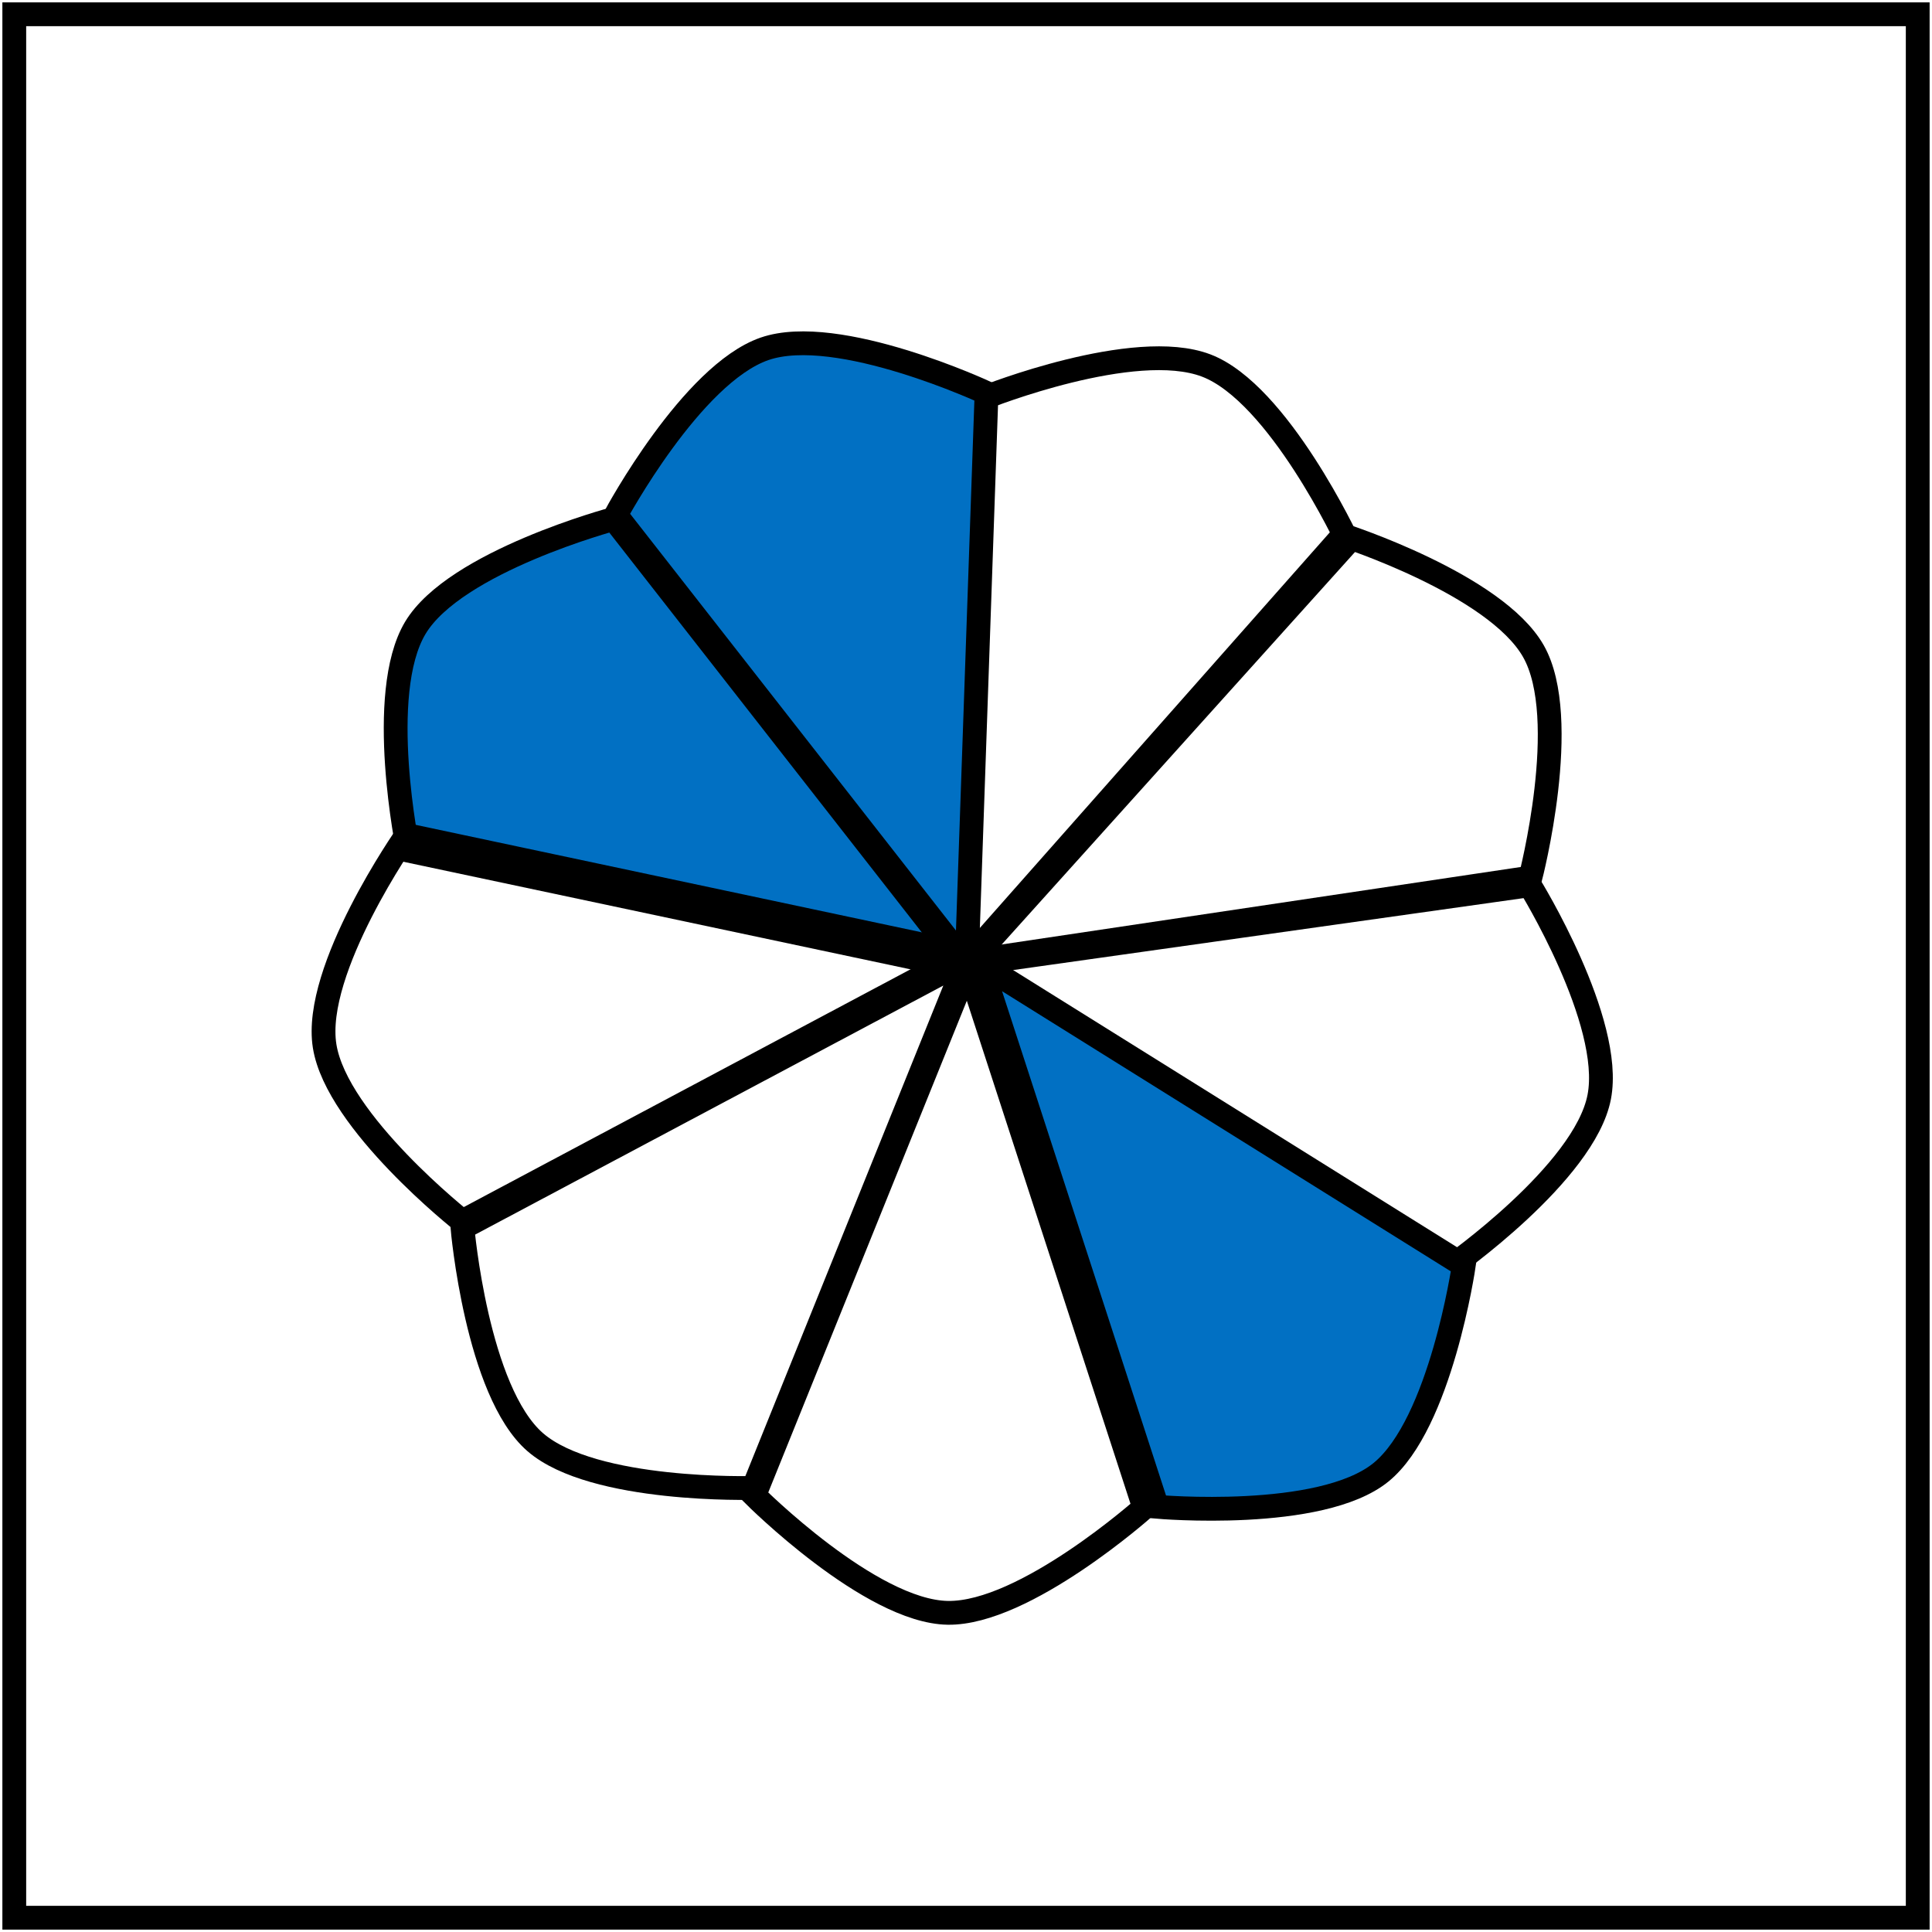 <svg width="406" height="406" viewBox="0 0 406 406" fill="none" xmlns="http://www.w3.org/2000/svg">
<path d="M403 3H3V403H403V3Z" stroke="black" stroke-width="5"/>
<path d="M202.996 203.091L207.126 83.471C207.126 83.471 238.345 71.036 253.477 76.811C268.707 82.624 283.268 113.909 283.268 113.909L202.996 203.091Z" stroke="black" stroke-width="5"/>
<path d="M202.868 203.592L85.782 178.753C85.782 178.753 78.957 145.85 87.273 131.95C95.642 117.961 128.98 109.054 128.98 109.054L202.868 203.592Z" fill="#0170C3" stroke="black" stroke-width="5"/>
<path d="M202.823 200.415L97.164 256.649C97.164 256.649 70.786 235.83 68.222 219.837C65.641 203.742 85.453 175.489 85.453 175.489L202.823 200.415Z" stroke="black" stroke-width="5"/>
<path d="M203.12 201.679L158.326 312.673C158.326 312.673 124.738 313.681 112.493 303.078C100.17 292.407 97.187 258.029 97.187 258.029L203.12 201.679Z" stroke="black" stroke-width="5"/>
<path d="M203.151 202.494L129.424 108.205C129.424 108.205 145.346 78.612 160.65 73.31C176.054 67.973 207.317 82.579 207.317 82.579L203.151 202.494Z" fill="#0170C3" stroke="black" stroke-width="5"/>
<path d="M202.942 202.132L282.248 112.485C282.248 112.485 314.243 122.758 322.241 136.843C330.29 151.019 321.615 184.417 321.615 184.417L202.942 202.132Z" stroke="black" stroke-width="5"/>
<path d="M202.944 202.733L321.465 186.029C321.465 186.029 339.132 214.613 336.071 230.519C332.991 246.527 304.711 266.299 304.711 266.299L202.944 202.733Z" stroke="black" stroke-width="5"/>
<path d="M206.079 202.54L307.608 265.927C307.608 265.927 302.768 299.181 290.2 309.398C277.551 319.681 243.177 316.649 243.177 316.649L206.079 202.54Z" fill="#0170C3" stroke="black" stroke-width="5"/>
<path d="M203.427 203L240.459 316.818C240.459 316.818 215.376 339.181 199.181 338.929C182.881 338.676 158.499 314.258 158.499 314.258L203.427 203Z" stroke="black" stroke-width="5"/>
</svg>
